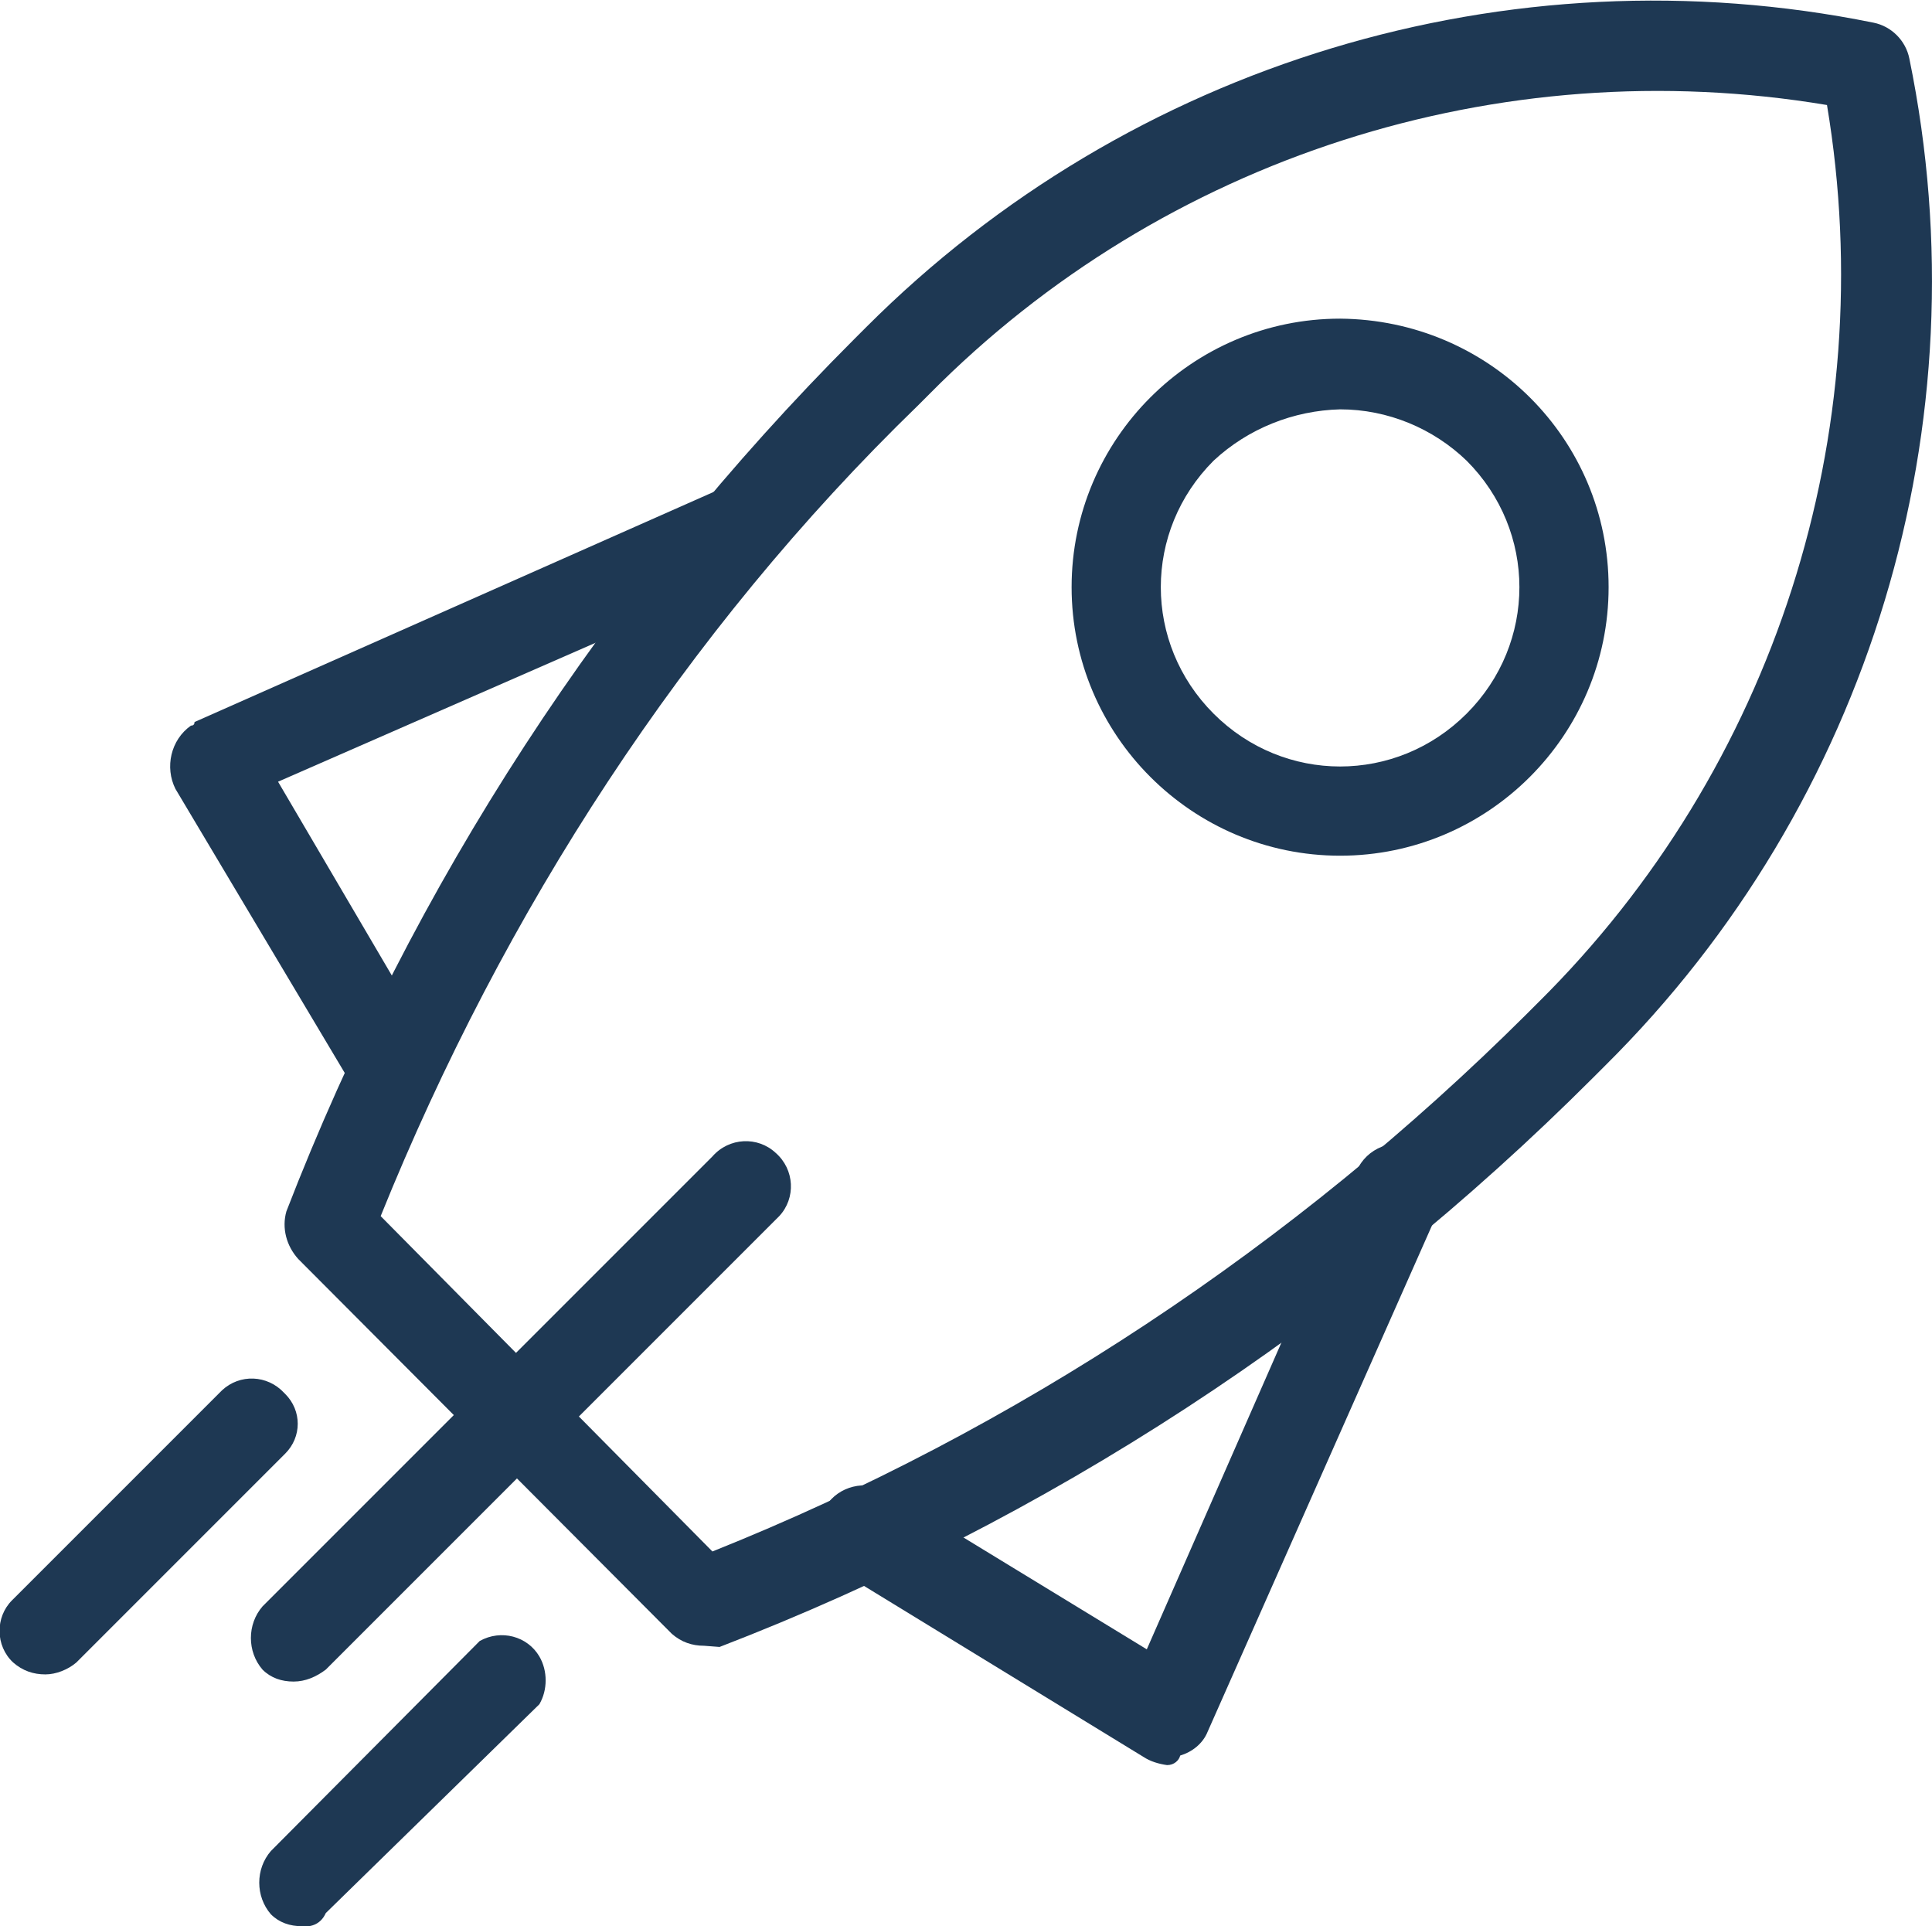 <?xml version="1.0" encoding="utf-8"?>
<!-- Generator: Adobe Illustrator 23.0.2, SVG Export Plug-In . SVG Version: 6.00 Build 0)  -->
<svg version="1.1" id="Capa_1" xmlns="http://www.w3.org/2000/svg" xmlns:xlink="http://www.w3.org/1999/xlink" x="0px" y="0px"
	 viewBox="0 0 161.9 161.4" style="enable-background:new 0 0 161.9 161.4;" xml:space="preserve">
<style type="text/css">
	.st0{fill:#1E3853;}
</style>
<title>Recurso 13svg</title>
<g>
	<g id="Layer_1">
		<path class="st0" d="M59,137.9c-1,0-1.9-0.3-2.7-1L25,105.5c-1-1.1-1.4-2.6-1-4c10.6-27.4,26.8-52.3,47.6-73.1l1-1
			C94.7,5.3,126.4-4.3,157,1.9c1.5,0.3,2.7,1.5,3,3c6.3,30.6-3.3,62.4-25.5,84.4l-1,1c-20.8,20.8-45.7,37.1-73.2,47.7L59,137.9z
			 M31.9,101.9L59.7,130c25.5-10.2,48.7-25.6,68.2-45l1-1c19.8-19.6,28.8-47.7,24.2-75.2C125.6,4.2,97.5,13.2,77.9,33l-1,1
			C57.4,52.9,42.2,76.4,31.9,101.9L31.9,101.9z"/>
		<path class="st0" d="M112.3,34.3c4,0,7.8,1.6,10.6,4.3c5.9,5.9,5.9,15.3,0,21.2s-15.3,5.9-21.2,0s-5.9-15.3,0-21.2c0,0,0,0,0,0
			C104.6,35.9,108.4,34.4,112.3,34.3 M112.3,26.7c-12.4,0-22.5,10.1-22.5,22.5s10.1,22.5,22.5,22.5s22.5-10.1,22.5-22.5v0
			C134.8,36.8,124.8,26.8,112.3,26.7z"/>
		<path class="st0" d="M24.6,140.9c-1,0-1.9-0.3-2.6-1c-1.3-1.5-1.3-3.8,0-5.3l37.7-37.7c1.4-1.6,3.8-1.7,5.3-0.3
			c1.6,1.4,1.7,3.8,0.3,5.3l0,0l-0.3,0.3l-37.7,37.7C26.5,140.5,25.6,140.9,24.6,140.9z"/>
		<path class="st0" d="M97.8,147.9c-0.7-0.1-1.4-0.3-2-0.7l-25.5-15.6c-1.8-1.2-2.3-3.6-1.1-5.4c1.1-1.7,3.3-2.2,5.1-1.3l21.8,13.3
			l17.6-40.1c0.8-1.9,3.1-2.8,5-2s2.8,3.1,2,5l0,0l-19.5,44c-0.4,1-1.3,1.7-2.3,2C98.8,147.5,98.4,147.9,97.8,147.9z"/>
		<path class="st0" d="M33.2,93.3c-1.3,0-2.5-0.6-3.3-1.7L14.7,66.1c-0.9-1.8-0.4-4.1,1.3-5.3c0.2,0,0.3-0.1,0.3-0.3c0,0,0,0,0,0
			l44-19.5c1.7-0.9,3.9-0.2,4.8,1.5c0.1,0.2,0.2,0.3,0.2,0.5c1,2,0,4-2,5l0,0l-40,17.5l12.8,21.8c1.1,1.7,0.6,3.9-1,5
			C34.9,93.3,33.9,93.3,33.2,93.3z"/>
		<path class="st0" d="M3.8,140.3c-1,0-1.9-0.3-2.7-1c-1.5-1.4-1.5-3.8-0.1-5.2c0,0,0,0,0.1-0.1l0,0l17.5-17.5
			c1.5-1.4,3.8-1.3,5.2,0.2c0,0,0.1,0.1,0.1,0.1c1.4,1.4,1.4,3.6,0,5L6.4,139.3C5.7,139.9,4.7,140.3,3.8,140.3z"/>
		<path class="st0" d="M25.3,161.4c-1,0-1.9-0.3-2.6-1c-1.3-1.5-1.3-3.8,0-5.3l17.5-17.6c1.8-1,4-0.4,5,1.3c0.7,1.2,0.7,2.8,0,4
			l-17.9,17.5C26.9,161.2,26.1,161.5,25.3,161.4z"/>
	</g>
</g>
</svg>
